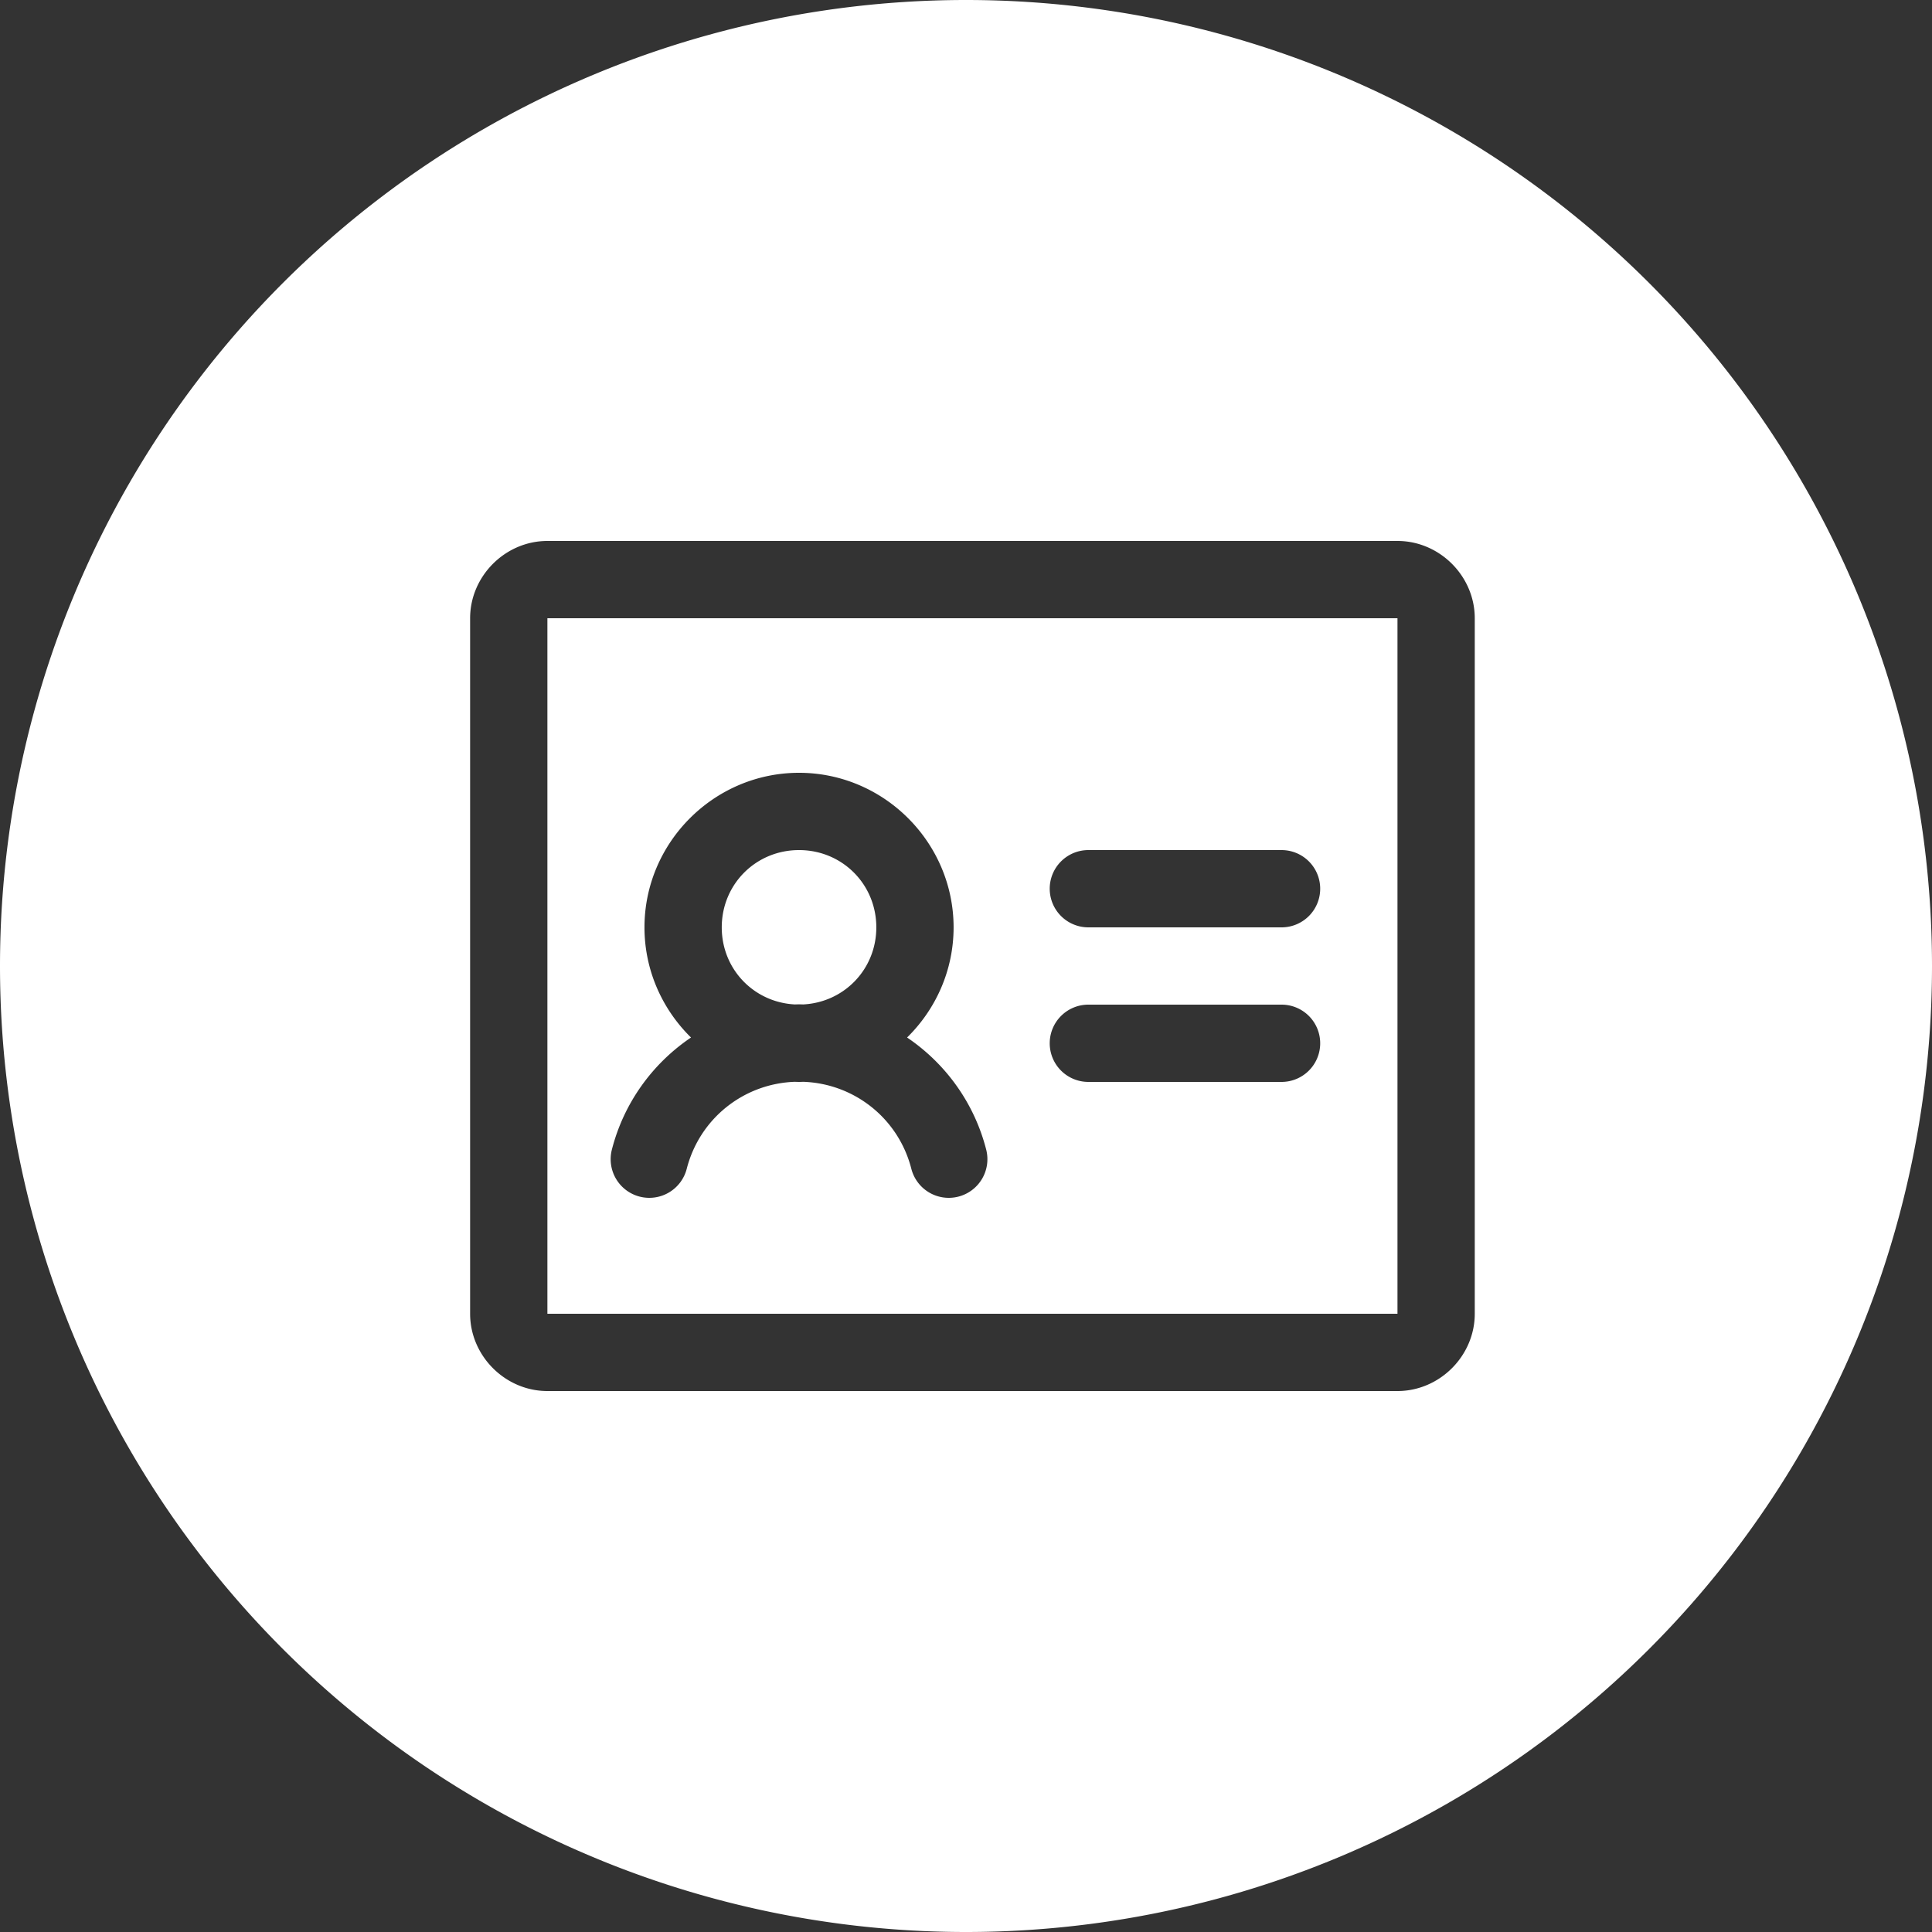 <?xml version="1.0" encoding="UTF-8" standalone="no"?>
<svg
   width="300"
   height="300"
   fill="#000000"
   viewBox="0 0 400 400"
   version="1.1"
   id="svg14"
   sodipodi:docname="identification-card.svg"
   inkscape:version="1.2.2 (b0a8486541, 2022-12-01)"
   xmlns:inkscape="http://www.inkscape.org/namespaces/inkscape"
   xmlns:sodipodi="http://sodipodi.sourceforge.net/DTD/sodipodi-0.dtd"
   xmlns="http://www.w3.org/2000/svg"
   xmlns:svg="http://www.w3.org/2000/svg">
  <rect x="0" y="0" width="400" height="400" fill="#333333" stroke="none"/>
  <defs
     id="defs18" />
  <sodipodi:namedview
     id="namedview16"
     pagecolor="#505050"
     bordercolor="#eeeeee"
     borderopacity="1"
     inkscape:showpageshadow="0"
     inkscape:pageopacity="0"
     inkscape:pagecheckerboard="0"
     inkscape:deskcolor="#505050"
     showgrid="false"
     inkscape:zoom="1.6149288"
     inkscape:cx="134.99047"
     inkscape:cy="129.41747"
     inkscape:window-width="1920"
     inkscape:window-height="1057"
     inkscape:window-x="-8"
     inkscape:window-y="-8"
     inkscape:window-maximized="1"
     inkscape:current-layer="svg14" />
  <path
     id="path251"
     style="fill:#ffffff;stroke-width:1.563"
     d="M 200 0 A 200 200 0 0 0 0 200 A 200 200 0 0 0 200 400 A 200 200 0 0 0 400 200 A 200 200 0 0 0 200 0 z M 113.333 112 L 289.333 112 C 298.059 112 305.333 119.274 305.333 128 L 305.333 272 C 305.333 280.726 298.059 288 289.333 288 L 113.333 288 C 104.608 288 97.333 280.726 97.333 272 L 97.333 128 C 97.333 119.274 104.608 112 113.333 112 z M 113.333 128 L 113.333 272 L 289.333 272 L 289.333 128 L 113.333 128 z M 165.432 160 C 183.011 160 197.432 174.422 197.432 192 C 197.432 200.9 193.733 208.985 187.802 214.805 C 195.714 220.152 201.691 228.286 204.182 238.016 A 8 8 0 0 1 198.417 247.75 A 8 8 0 0 1 188.682 241.984 C 186.031 231.628 176.964 224.38 166.359 223.977 C 166.051 223.985 165.743 224 165.432 224 C 165.121 224 164.814 223.986 164.505 223.977 C 153.901 224.38 144.834 231.628 142.182 241.984 A 8 8 0 0 1 132.448 247.75 A 8 8 0 0 1 126.682 238.016 C 129.173 228.286 135.153 220.152 143.065 214.805 C 137.134 208.985 133.432 200.9 133.432 192 C 133.432 174.422 147.854 160 165.432 160 z M 165.432 176 C 156.501 176 149.432 183.069 149.432 192 C 149.432 200.631 156.04 207.502 164.544 207.956 C 164.841 207.949 165.135 207.938 165.432 207.938 C 165.729 207.938 166.025 207.949 166.32 207.956 C 174.825 207.502 181.432 200.631 181.432 192 C 181.432 183.069 174.364 176 165.432 176 z M 225.333 176 L 265.333 176 A 8 8 0 0 1 273.333 184 A 8 8 0 0 1 265.333 192 L 225.333 192 A 8 8 0 0 1 217.333 184 A 8 8 0 0 1 225.333 176 z M 225.333 208 L 265.333 208 A 8 8 0 0 1 273.333 216 A 8 8 0 0 1 265.333 224 L 225.333 224 A 8 8 0 0 1 217.333 216 A 8 8 0 0 1 225.333 208 z " />
</svg>
